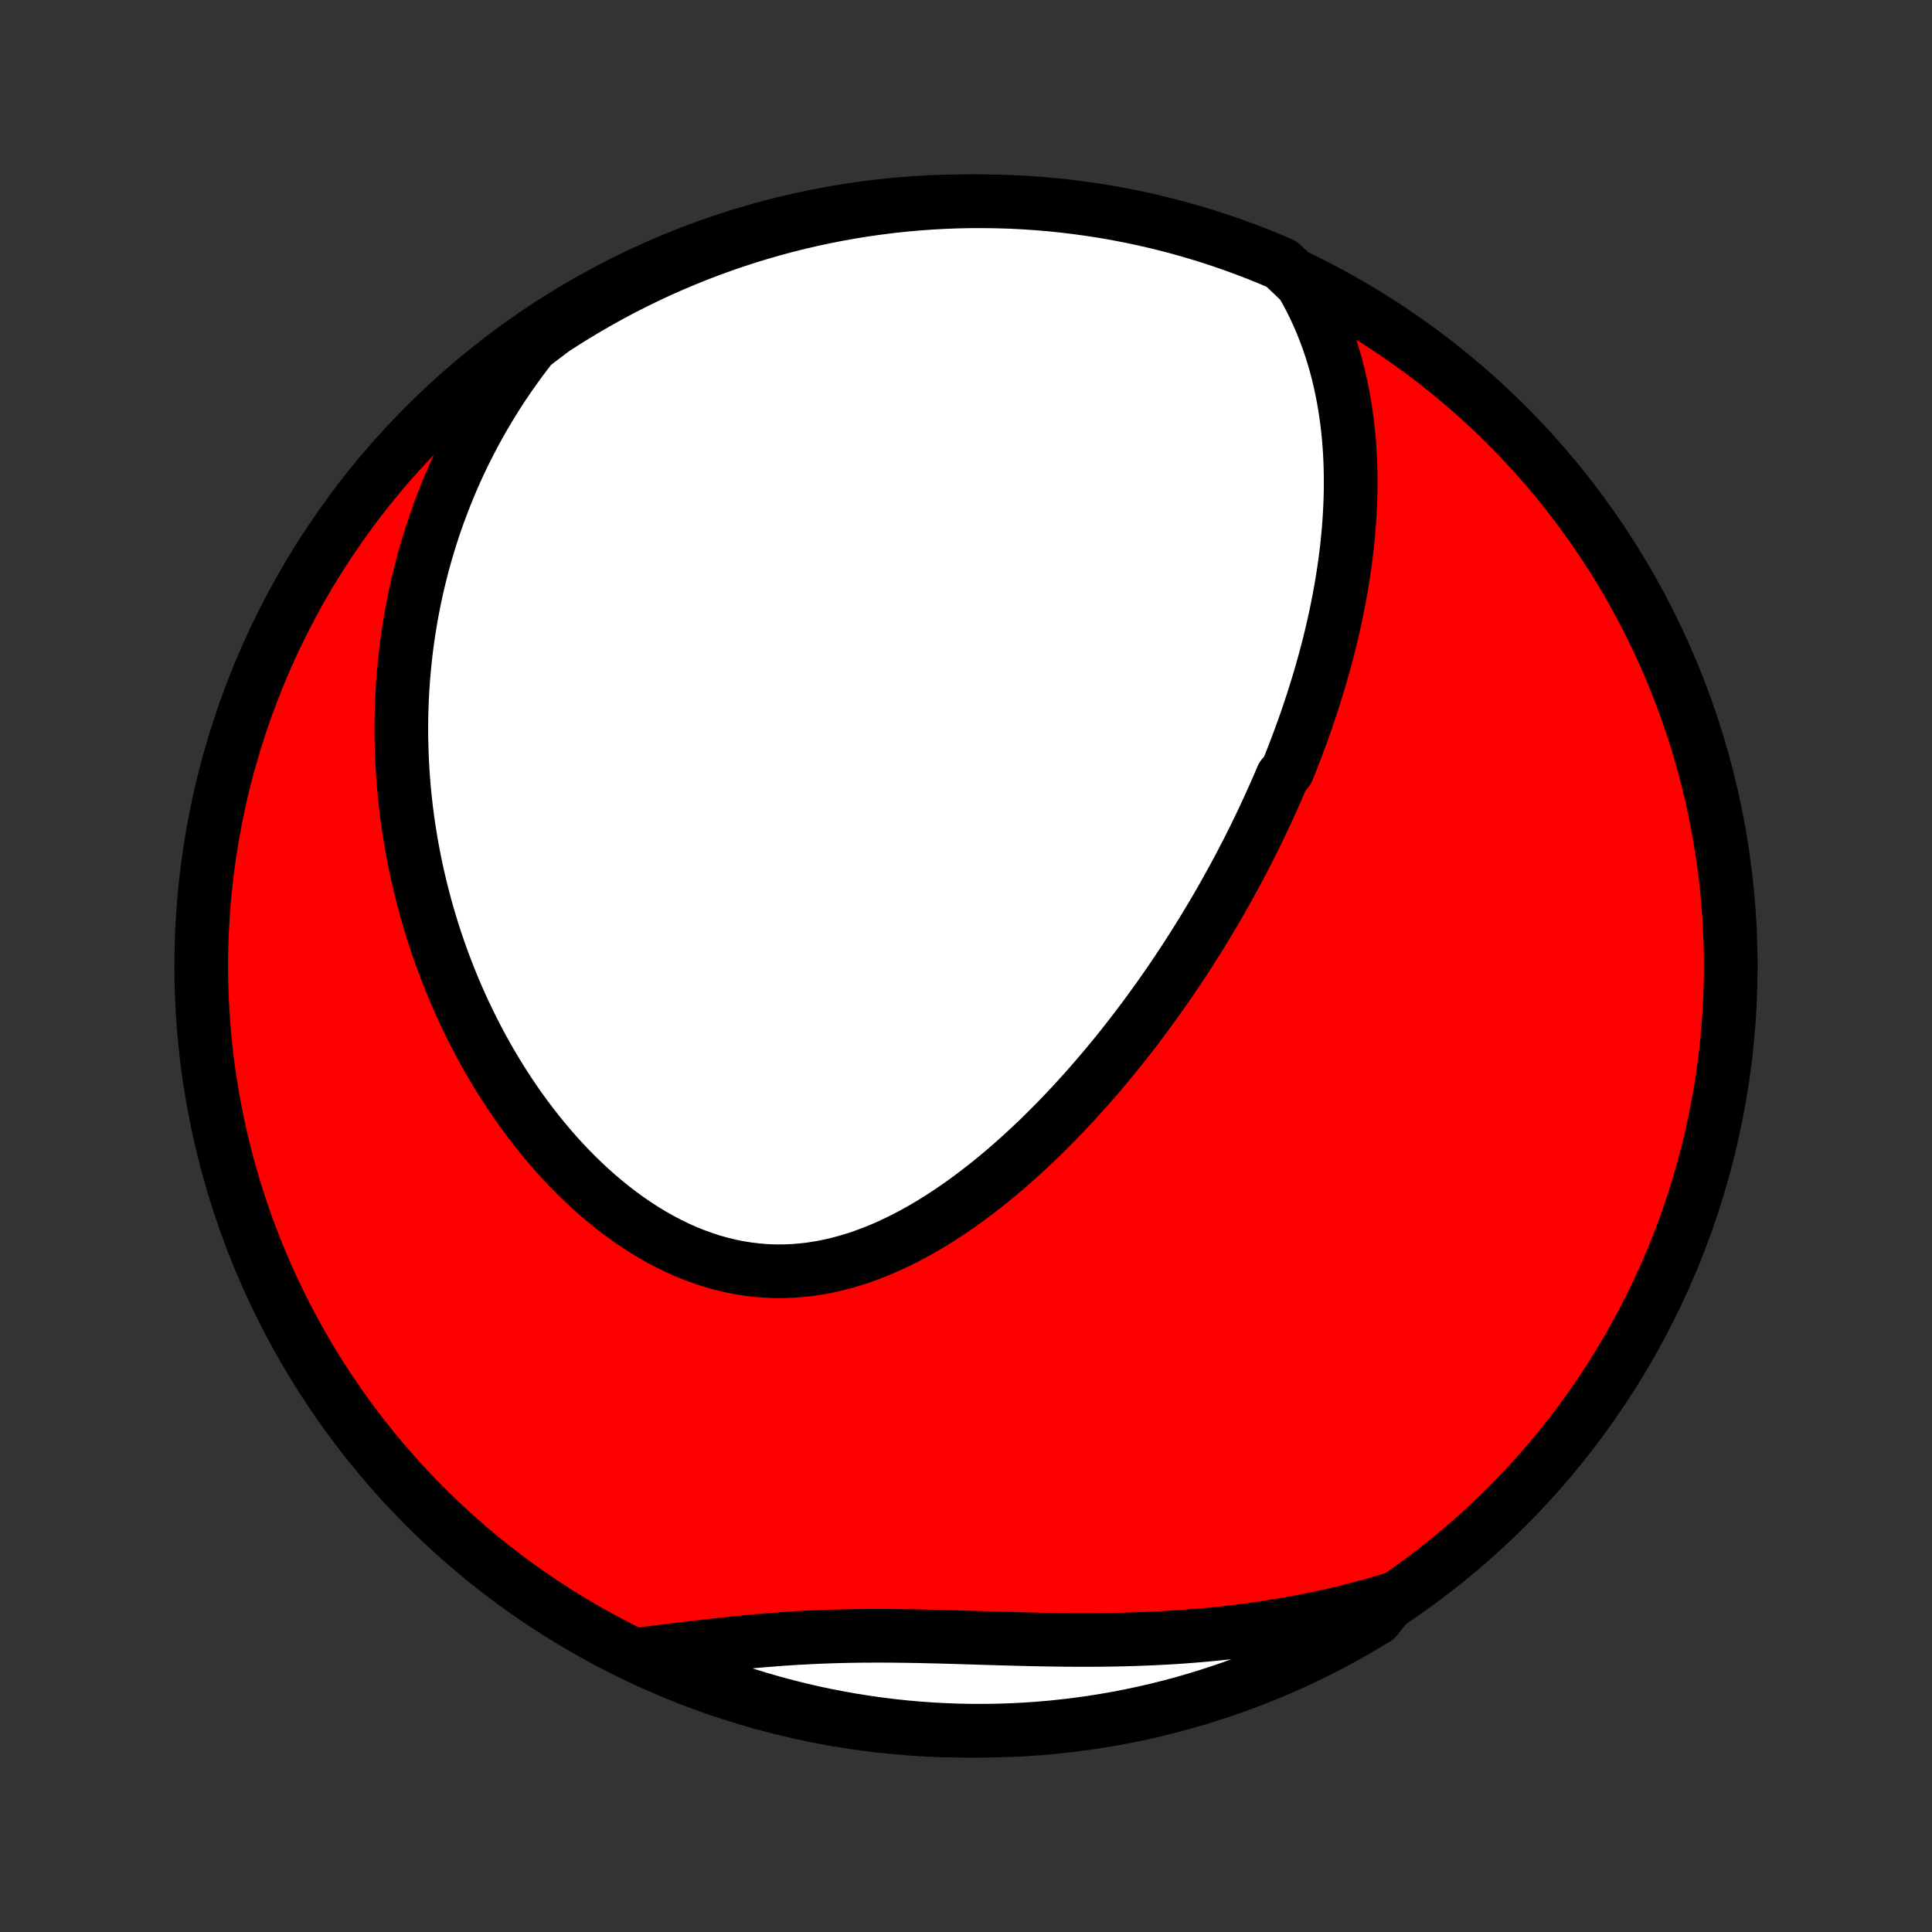 <?xml version="1.0" encoding="utf-8" standalone="no"?>
<!DOCTYPE svg PUBLIC "-//W3C//DTD SVG 1.1//EN"
  "http://www.w3.org/Graphics/SVG/1.1/DTD/svg11.dtd">
<!-- Created with matplotlib (http://matplotlib.org/) -->
<svg height="72pt" version="1.1" viewBox="0 0 72 72" width="72pt" xmlns="http://www.w3.org/2000/svg" xmlns:xlink="http://www.w3.org/1999/xlink">
 <rect x="0" y="0" width="72" height="72" fill="#333333" stroke="none"/>
 <defs>
  <style type="text/css">
*{stroke-linecap:butt;stroke-linejoin:round;}
  </style>
 </defs>
 <g id="figure_1">
  <g id="patch_1">
   <path d="
M0 72
L72 72
L72 0
L0 0
z
" style="fill:none;"/>
  </g>
  <g id="axes_1">
   <g id="PatchCollection_1">
    <defs>
     <path d="
M36 -7.5
C43.558 -7.5 50.808 -10.503 56.153 -15.848
C61.497 -21.192 64.5 -28.442 64.5 -36
C64.5 -43.558 61.497 -50.808 56.153 -56.153
C50.808 -61.497 43.558 -64.5 36 -64.5
C28.442 -64.5 21.192 -61.497 15.848 -56.153
C10.503 -50.808 7.5 -43.558 7.5 -36
C7.5 -28.442 10.503 -21.192 15.848 -15.848
C21.192 -10.503 28.442 -7.5 36 -7.5
z
" id="C0_0_a811fe30f3"/>
     <path d="
M48.504 -61.455
L48.677 -61.152
L48.838 -60.848
L48.989 -60.543
L49.13 -60.238
L49.261 -59.932
L49.382 -59.626
L49.495 -59.32
L49.599 -59.014
L49.694 -58.709
L49.782 -58.404
L49.862 -58.1
L49.934 -57.797
L50 -57.495
L50.059 -57.194
L50.111 -56.894
L50.157 -56.596
L50.198 -56.298
L50.232 -56.003
L50.262 -55.708
L50.286 -55.416
L50.305 -55.124
L50.319 -54.835
L50.329 -54.547
L50.334 -54.26
L50.335 -53.975
L50.333 -53.693
L50.326 -53.411
L50.315 -53.131
L50.301 -52.853
L50.284 -52.577
L50.263 -52.302
L50.239 -52.029
L50.212 -51.758
L50.182 -51.488
L50.149 -51.22
L50.113 -50.953
L50.075 -50.688
L50.034 -50.425
L49.991 -50.163
L49.945 -49.902
L49.897 -49.643
L49.847 -49.385
L49.794 -49.129
L49.74 -48.874
L49.683 -48.62
L49.624 -48.368
L49.563 -48.117
L49.501 -47.867
L49.436 -47.618
L49.37 -47.37
L49.301 -47.123
L49.231 -46.878
L49.16 -46.633
L49.086 -46.39
L49.011 -46.147
L48.934 -45.905
L48.855 -45.664
L48.775 -45.424
L48.694 -45.184
L48.61 -44.945
L48.525 -44.707
L48.438 -44.47
L48.35 -44.233
L48.26 -43.997
L48.169 -43.761
L48.076 -43.526
L47.981 -43.291
L47.787 -43.056
L47.688 -42.822
L47.587 -42.588
L47.484 -42.355
L47.38 -42.122
L47.274 -41.889
L47.166 -41.656
L47.057 -41.423
L46.946 -41.19
L46.833 -40.958
L46.719 -40.725
L46.603 -40.493
L46.485 -40.26
L46.365 -40.028
L46.243 -39.795
L46.12 -39.562
L45.995 -39.329
L45.867 -39.096
L45.738 -38.863
L45.607 -38.629
L45.474 -38.395
L45.338 -38.161
L45.201 -37.927
L45.061 -37.692
L44.919 -37.457
L44.776 -37.221
L44.629 -36.986
L44.481 -36.75
L44.33 -36.513
L44.177 -36.276
L44.021 -36.039
L43.863 -35.801
L43.702 -35.563
L43.539 -35.325
L43.373 -35.086
L43.205 -34.846
L43.033 -34.607
L42.859 -34.367
L42.683 -34.127
L42.503 -33.886
L42.32 -33.645
L42.135 -33.404
L41.946 -33.163
L41.755 -32.921
L41.56 -32.68
L41.362 -32.438
L41.161 -32.197
L40.956 -31.955
L40.748 -31.714
L40.537 -31.473
L40.323 -31.233
L40.105 -30.993
L39.883 -30.753
L39.658 -30.515
L39.429 -30.277
L39.197 -30.04
L38.961 -29.805
L38.722 -29.57
L38.478 -29.338
L38.231 -29.107
L37.98 -28.878
L37.726 -28.652
L37.468 -28.427
L37.206 -28.206
L36.94 -27.987
L36.67 -27.772
L36.396 -27.561
L36.119 -27.353
L35.838 -27.149
L35.553 -26.951
L35.265 -26.757
L34.973 -26.569
L34.678 -26.386
L34.378 -26.21
L34.076 -26.041
L33.77 -25.878
L33.461 -25.724
L33.149 -25.577
L32.834 -25.439
L32.516 -25.311
L32.195 -25.191
L31.872 -25.082
L31.546 -24.984
L31.218 -24.896
L30.888 -24.82
L30.557 -24.756
L30.224 -24.704
L29.89 -24.665
L29.554 -24.638
L29.218 -24.625
L28.882 -24.624
L28.546 -24.637
L28.21 -24.664
L27.875 -24.704
L27.54 -24.758
L27.207 -24.825
L26.875 -24.905
L26.545 -24.998
L26.217 -25.104
L25.892 -25.222
L25.569 -25.352
L25.25 -25.494
L24.934 -25.648
L24.622 -25.811
L24.313 -25.986
L24.009 -26.17
L23.709 -26.364
L23.413 -26.567
L23.122 -26.778
L22.836 -26.997
L22.555 -27.224
L22.279 -27.457
L22.008 -27.698
L21.743 -27.945
L21.483 -28.197
L21.228 -28.455
L20.979 -28.718
L20.736 -28.985
L20.498 -29.257
L20.266 -29.533
L20.04 -29.812
L19.819 -30.095
L19.604 -30.38
L19.394 -30.669
L19.19 -30.959
L18.992 -31.252
L18.799 -31.547
L18.612 -31.843
L18.431 -32.142
L18.254 -32.441
L18.084 -32.742
L17.918 -33.043
L17.758 -33.346
L17.603 -33.649
L17.453 -33.953
L17.308 -34.257
L17.168 -34.561
L17.033 -34.866
L16.903 -35.171
L16.777 -35.476
L16.657 -35.781
L16.541 -36.085
L16.43 -36.39
L16.323 -36.694
L16.22 -36.998
L16.122 -37.302
L16.029 -37.605
L15.94 -37.908
L15.854 -38.211
L15.774 -38.513
L15.697 -38.814
L15.624 -39.115
L15.555 -39.416
L15.49 -39.716
L15.429 -40.015
L15.372 -40.314
L15.319 -40.613
L15.27 -40.911
L15.224 -41.208
L15.182 -41.505
L15.143 -41.801
L15.109 -42.097
L15.078 -42.392
L15.05 -42.687
L15.026 -42.982
L15.006 -43.276
L14.989 -43.569
L14.976 -43.863
L14.966 -44.156
L14.959 -44.448
L14.956 -44.74
L14.957 -45.032
L14.961 -45.324
L14.969 -45.615
L14.98 -45.907
L14.994 -46.198
L15.012 -46.489
L15.034 -46.779
L15.059 -47.07
L15.088 -47.361
L15.12 -47.651
L15.156 -47.942
L15.195 -48.232
L15.239 -48.523
L15.286 -48.814
L15.336 -49.105
L15.391 -49.395
L15.449 -49.686
L15.511 -49.978
L15.578 -50.269
L15.648 -50.561
L15.722 -50.852
L15.8 -51.145
L15.883 -51.437
L15.97 -51.729
L16.061 -52.022
L16.157 -52.316
L16.257 -52.609
L16.362 -52.903
L16.472 -53.197
L16.586 -53.492
L16.705 -53.786
L16.829 -54.081
L16.959 -54.377
L17.093 -54.673
L17.233 -54.969
L17.379 -55.265
L17.53 -55.561
L17.687 -55.858
L17.849 -56.155
L18.018 -56.452
L18.193 -56.749
L18.374 -57.046
L18.561 -57.343
L18.755 -57.641
L18.956 -57.937
L19.164 -58.234
L19.378 -58.53
L19.601 -58.826
L19.83 -59.122
L20.217 -59.416
L20.634 -59.731
L21.055 -60.003
L21.481 -60.267
L21.911 -60.524
L22.346 -60.774
L22.784 -61.016
L23.227 -61.251
L23.674 -61.477
L24.124 -61.696
L24.578 -61.908
L25.035 -62.111
L25.496 -62.306
L25.96 -62.494
L26.427 -62.673
L26.897 -62.844
L27.37 -63.007
L27.845 -63.162
L28.323 -63.308
L28.803 -63.447
L29.285 -63.576
L29.77 -63.698
L30.256 -63.811
L30.744 -63.915
L31.234 -64.011
L31.725 -64.099
L32.217 -64.178
L32.711 -64.248
L33.206 -64.31
L33.701 -64.363
L34.197 -64.407
L34.694 -64.443
L35.191 -64.47
L35.688 -64.489
L36.186 -64.498
L36.683 -64.499
L37.18 -64.492
L37.677 -64.476
L38.173 -64.451
L38.669 -64.417
L39.163 -64.375
L39.657 -64.324
L40.15 -64.264
L40.642 -64.196
L41.132 -64.12
L41.62 -64.034
L42.107 -63.94
L42.592 -63.838
L43.075 -63.727
L43.555 -63.608
L44.034 -63.48
L44.51 -63.344
L44.983 -63.2
L45.454 -63.047
L45.922 -62.886
L46.386 -62.717
L46.848 -62.54
L47.306 -62.355
L47.761 -62.161
z
" id="C0_1_7caadfec16"/>
     <path d="
M51.859 -12.4
L51.496 -12.291
L51.13 -12.187
L50.76 -12.086
L50.388 -11.989
L50.013 -11.896
L49.635 -11.808
L49.253 -11.723
L48.869 -11.643
L48.482 -11.567
L48.092 -11.495
L47.699 -11.427
L47.303 -11.363
L46.904 -11.304
L46.502 -11.248
L46.099 -11.197
L45.692 -11.15
L45.283 -11.107
L44.871 -11.068
L44.457 -11.033
L44.041 -11.001
L43.623 -10.974
L43.203 -10.951
L42.781 -10.931
L42.357 -10.915
L41.931 -10.902
L41.505 -10.893
L41.077 -10.887
L40.648 -10.884
L40.217 -10.884
L39.786 -10.886
L39.355 -10.891
L38.923 -10.898
L38.491 -10.906
L38.059 -10.916
L37.628 -10.928
L37.196 -10.94
L36.766 -10.953
L36.336 -10.966
L35.907 -10.979
L35.479 -10.992
L35.053 -11.004
L34.628 -11.014
L34.205 -11.024
L33.783 -11.031
L33.364 -11.036
L32.947 -11.039
L32.532 -11.039
L32.12 -11.037
L31.71 -11.031
L31.303 -11.022
L30.898 -11.01
L30.496 -10.995
L30.096 -10.976
L29.7 -10.955
L29.306 -10.93
L28.915 -10.902
L28.526 -10.871
L28.141 -10.838
L27.758 -10.802
L27.378 -10.765
L27.001 -10.725
L26.626 -10.684
L26.254 -10.642
L25.885 -10.598
L25.518 -10.555
L25.154 -10.511
L24.793 -10.466
L24.434 -10.422
L24.078 -10.379
L24.152 -10.337
L24.607 -10.079
L25.064 -9.876
L25.525 -9.682
L25.989 -9.495
L26.457 -9.316
L26.927 -9.145
L27.4 -8.983
L27.875 -8.829
L28.353 -8.683
L28.834 -8.545
L29.316 -8.416
L29.801 -8.295
L30.287 -8.182
L30.775 -8.078
L31.265 -7.983
L31.756 -7.896
L32.249 -7.818
L32.742 -7.748
L33.237 -7.687
L33.732 -7.634
L34.229 -7.59
L34.725 -7.555
L35.222 -7.529
L35.72 -7.511
L36.217 -7.501
L36.714 -7.501
L37.212 -7.509
L37.708 -7.526
L38.205 -7.551
L38.7 -7.585
L39.195 -7.628
L39.689 -7.68
L40.181 -7.74
L40.673 -7.808
L41.163 -7.886
L41.651 -7.971
L42.138 -8.066
L42.623 -8.169
L43.105 -8.28
L43.586 -8.4
L44.064 -8.528
L44.54 -8.665
L45.013 -8.81
L45.484 -8.963
L45.951 -9.124
L46.416 -9.294
L46.877 -9.472
L47.335 -9.657
L47.79 -9.851
L48.241 -10.053
L48.688 -10.263
L49.132 -10.48
L49.571 -10.706
L50.007 -10.939
L50.438 -11.179
L50.864 -11.428
L51.286 -11.683
z
" id="C0_2_42ae85523e"/>
    </defs>
    <g clip-path="url(#p1bffca34e9)">
     <use style="fill:#ff0000;stroke:#000000;stroke-width:2.0;" x="0.0" xlink:href="#C0_0_a811fe30f3" y="72.0"/>
    </g>
    <g clip-path="url(#p1bffca34e9)">
     <use style="fill:#ffffff;stroke:#000000;stroke-width:2.0;" x="0.0" xlink:href="#C0_1_7caadfec16" y="72.0"/>
    </g>
    <g clip-path="url(#p1bffca34e9)">
     <use style="fill:#ffffff;stroke:#000000;stroke-width:2.0;" x="0.0" xlink:href="#C0_2_42ae85523e" y="72.0"/>
    </g>
   </g>
  </g>
 </g>
 <defs>
  <clipPath id="p1bffca34e9">
   <rect height="72.0" width="72.0" x="0.0" y="0.0"/>
  </clipPath>
 </defs>
</svg>
